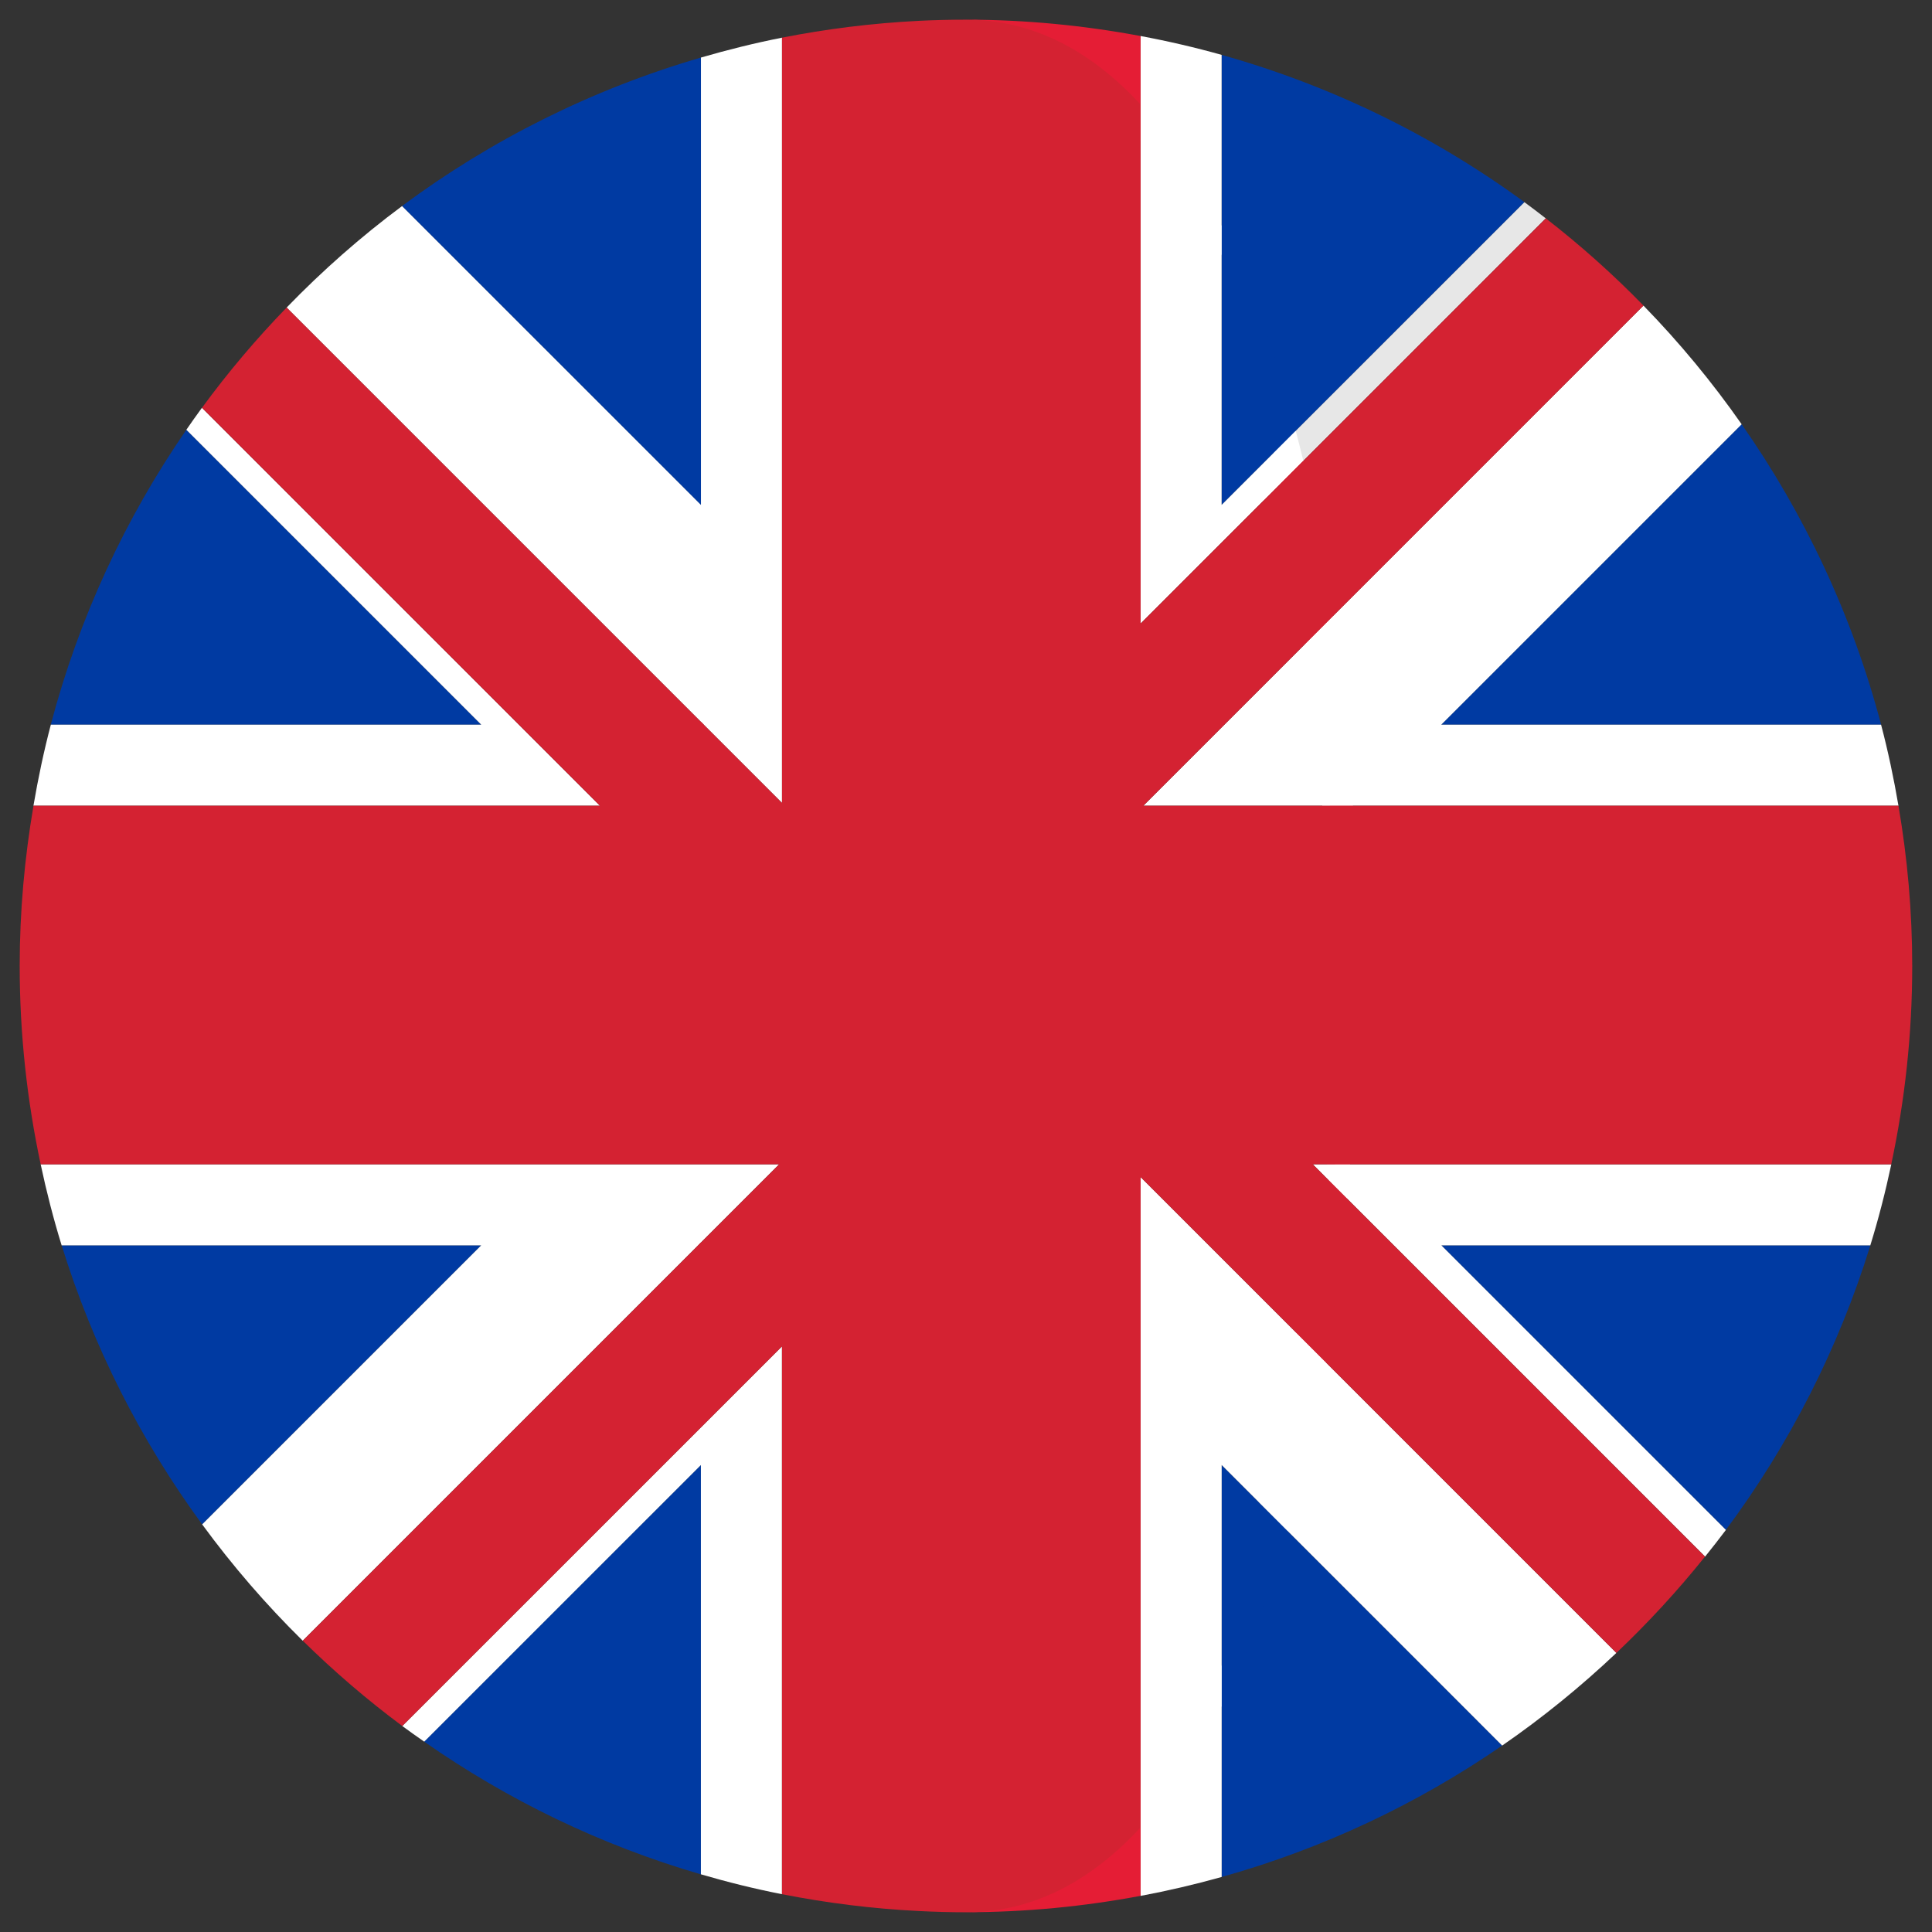 <svg width="42" height="42" viewBox="0 0 42 42" fill="none" xmlns="http://www.w3.org/2000/svg">
<rect x="0" y="0" width="42" height="42" fill="#333333" stroke="none"/>
<g clip-path="url(#clip0)">
<path d="M4.051 9.343C2.724 11.268 1.716 13.43 1.104 15.754H10.462L4.051 9.343Z" fill="#003AA2"/>
<path d="M15.238 1.251C12.867 1.941 10.672 3.043 8.739 4.479L15.238 10.978V1.251Z" fill="#003AA2"/>
<path d="M9.222 37.862C11.035 39.131 13.061 40.113 15.237 40.747V31.848L9.222 37.862Z" fill="#003AA2"/>
<path d="M1.341 27.073C2.021 29.276 3.063 31.32 4.395 33.139L10.461 27.073H1.341Z" fill="#003AA2"/>
<path d="M4.39 8.865C4.275 9.022 4.162 9.182 4.051 9.343L10.462 15.754H1.105C0.953 16.331 0.829 16.919 0.727 17.516H13.042L4.39 8.865Z" fill="white"/>
<path d="M8.745 37.522C8.902 37.639 9.062 37.75 9.222 37.862L15.237 31.848V40.746C15.815 40.915 16.402 41.061 16.999 41.178V29.269L8.745 37.522Z" fill="white"/>
<path d="M0.884 25.311C1.011 25.908 1.162 26.496 1.34 27.073H10.461L4.395 33.139C5.055 34.04 5.786 34.886 6.581 35.668L16.938 25.311H0.884Z" fill="white"/>
<path d="M15.238 1.251V10.977L8.74 4.48C7.844 5.146 7.007 5.885 6.231 6.686L17 17.455V0.819C16.403 0.937 15.816 1.083 15.238 1.251Z" fill="white"/>
<path d="M15.238 27.011L15.176 27.073H15.238V27.011Z" fill="#D32030"/>
<path d="M16.938 25.311H17V25.249L16.938 25.311Z" fill="#D32030"/>
<path d="M24.855 17.516H24.795V17.576L24.855 17.516Z" fill="#D32030"/>
<path d="M15.3 15.755L15.239 15.693V15.755H15.3Z" fill="#D32030"/>
<path d="M17 17.455V17.516H17.061L17 17.455Z" fill="#D32030"/>
<path d="M26.558 36.193V40.804C28.762 40.187 30.818 39.214 32.656 37.947L27.659 32.95C27.26 34.353 27.114 35.078 26.558 36.193Z" fill="#003AA2"/>
<path d="M27.686 9.849L33.14 4.395C31.18 2.959 28.957 1.866 26.557 1.193V5.931C27.199 7.215 27.253 8.191 27.686 9.849Z" fill="#003AA2"/>
<path d="M37.52 33.258C38.894 31.411 39.964 29.325 40.66 27.073H31.334L37.52 33.258Z" fill="#003AA2"/>
<path d="M40.894 15.754C40.269 13.382 39.231 11.179 37.862 9.223L31.331 15.754H40.894Z" fill="#003AA2"/>
<path d="M28.887 25.66L30.3 27.073L37.067 33.84C37.22 33.648 37.373 33.456 37.52 33.259L31.334 27.073H40.659C40.837 26.497 40.988 25.909 41.115 25.312H29.019C28.999 25.561 28.91 25.412 28.887 25.66Z" fill="white"/>
<path d="M27.471 10.881L33.604 4.747C33.45 4.628 33.297 4.51 33.14 4.395L27.685 9.849C27.742 10.065 27.419 10.66 27.471 10.881Z" fill="#E7E7E7"/>
<path d="M26.557 5.552V1.193C25.98 1.031 25.392 0.894 24.795 0.783V2.909C25.451 3.619 26.038 4.512 26.557 5.552Z" fill="white"/>
<path d="M28.746 17.516H41.271C41.169 16.919 41.045 16.331 40.893 15.754H31.331L37.862 9.223C37.22 8.305 36.507 7.443 35.727 6.643L28.37 14C28.568 15.334 28.657 16.109 28.746 17.516Z" fill="white"/>
<path d="M27.362 32.652L32.656 37.947C33.536 37.34 34.365 36.665 35.139 35.933L28.176 28.969C27.953 30.257 27.69 31.5 27.362 32.652Z" fill="white"/>
<path d="M24.796 38.845V41.215C25.393 41.103 25.98 40.966 26.558 40.804V36.193C26.038 37.233 25.451 38.135 24.796 38.845Z" fill="white"/>
<path d="M28.372 14L35.728 6.643C35.066 5.963 34.356 5.33 33.605 4.747L27.824 10.528C28.081 11.602 28.198 12.832 28.372 14Z" fill="#D42232"/>
<path d="M19.973 0.453C20.316 0.436 20.658 0.428 21 0.428C20.656 0.428 20.313 0.436 19.973 0.453Z" fill="#D32030"/>
<path d="M20.999 41.571C20.657 41.571 20.315 41.561 19.973 41.545C20.313 41.562 20.655 41.571 20.999 41.571Z" fill="#D32030"/>
<path d="M21 41.57C22.298 41.57 23.565 41.445 24.796 41.214V38.845C23.716 40.016 22.452 41.57 21 41.57Z" fill="#E51D35"/>
<path d="M41.271 17.516H28.909C29.073 20.096 29.053 22.749 28.85 25.311H41.114C41.411 23.92 41.57 22.479 41.57 20.999C41.57 19.811 41.465 18.649 41.271 17.516Z" fill="#D42232"/>
<path d="M28.886 25.66C28.771 26.875 28.373 27.822 28.175 28.969L35.139 35.933C35.827 35.28 36.471 34.581 37.065 33.84L30.299 27.073L28.886 25.66Z" fill="#D42232"/>
<path d="M24.795 3.061V0.783C23.565 0.553 22.297 0.428 20.999 0.428C22.45 0.428 23.715 1.891 24.795 3.061Z" fill="#E51D35"/>
<path d="M26.557 37.082C27.114 35.968 27.591 34.684 27.99 33.282L26.557 31.849V37.082Z" fill="#003AA2"/>
<path d="M28.169 9.366C27.735 7.708 27.199 6.201 26.557 4.916V10.976L28.169 9.366Z" fill="#003AA2"/>
<path d="M29.285 26.059C29.308 25.81 29.329 25.561 29.35 25.311H28.538L29.285 26.059Z" fill="white"/>
<path d="M26.557 10.976V4.916C26.038 3.876 25.451 2.983 24.795 2.273V13.556L28.333 10.018C28.28 9.797 28.224 9.581 28.168 9.365L26.557 10.976Z" fill="white"/>
<path d="M24.855 17.516H29.409C29.32 16.109 29.178 14.726 28.98 13.392L24.855 17.516Z" fill="white"/>
<path d="M24.796 39.725C25.451 39.014 26.038 38.121 26.558 37.082V31.848L27.991 33.281C28.319 32.129 28.595 30.898 28.818 29.61L24.796 25.588L24.796 39.725Z" fill="white"/>
<path d="M24.796 39.725V25.589L28.818 29.611C29.015 28.464 29.171 27.274 29.285 26.059L28.538 25.311H29.35C29.553 22.749 29.572 20.096 29.409 17.516H24.855L28.979 13.392C28.805 12.223 28.59 11.092 28.333 10.018L24.796 13.556V2.273C23.715 1.102 22.451 0.428 20.999 0.428C20.657 0.428 20.316 0.436 19.973 0.453C18.961 0.504 17.969 0.628 17 0.819V17.455L6.231 6.686C5.569 7.369 4.954 8.096 4.391 8.865L11.28 15.754L13.042 17.516H0.728C0.535 18.649 0.428 19.811 0.428 20.999C0.428 22.479 0.588 23.92 0.884 25.311H16.939L6.582 35.668C7.26 36.334 7.982 36.955 8.746 37.522L17 29.269V41.178C17.968 41.369 18.961 41.494 19.973 41.544C20.315 41.561 20.657 41.571 20.999 41.571C22.451 41.571 23.715 40.896 24.796 39.725Z" fill="#D42232"/>
</g>
<defs>
<clipPath id="clip0">
<rect x="0.428" y="0.428" width="41.143" height="41.143" fill="white"/>
</clipPath>
</defs>
</svg>
